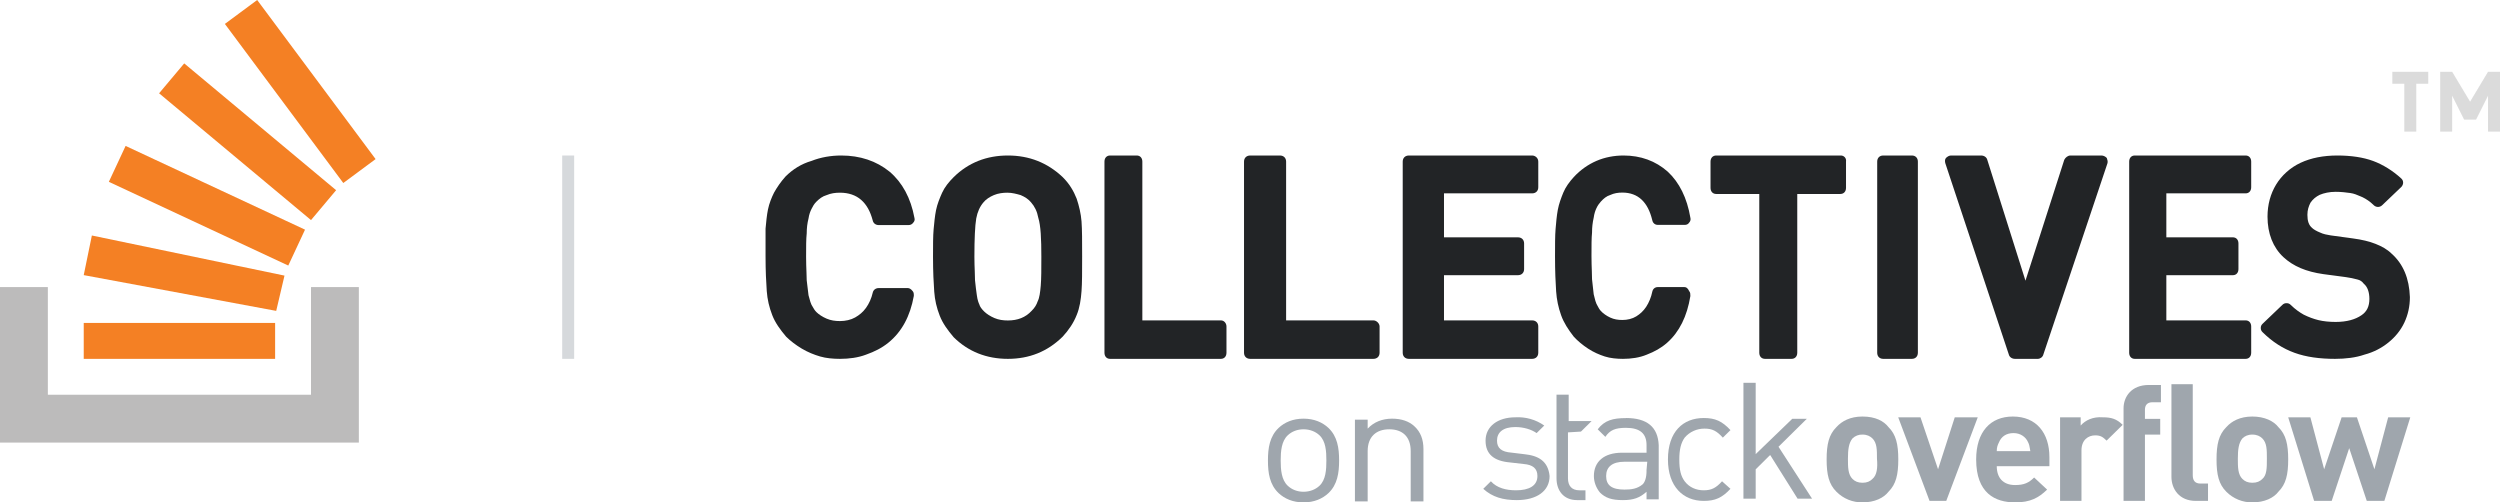 <svg width="209" height="42" viewBox="0 0 209 42" fill="none" xmlns="http://www.w3.org/2000/svg">
<path d="M26 33V24H30V37H0V24H4V33H26Z" fill="#BCBBBB"/>
<path d="M23.091 25.99L23.784 23.041L7.68 19.687L7 23L23.091 25.99ZM9.1 15.2L24.1 22.2L25.5 19.2L10.5 12.2L9.1 15.2ZM13.3 7.8L26 18.4L28.1 15.9L15.4 5.3L13.3 7.8ZM21.5 0L18.8 2L28.7 15.3L31.4 13.3L21.5 0ZM7 30H23V27H7V30Z" fill="#F48024"/>
<rect x="47" y="13" width="1" height="17" fill="#D6D9DC"/>
<path d="M75.89 24.083H73.462C73.209 24.083 73.006 24.233 72.956 24.484C72.854 24.935 72.652 25.386 72.399 25.738C72.146 26.088 71.843 26.339 71.488 26.54C71.134 26.74 70.679 26.841 70.223 26.841C69.819 26.841 69.465 26.791 69.11 26.64C68.756 26.49 68.453 26.289 68.25 26.088C68.109 25.949 68.017 25.784 67.94 25.647C67.907 25.587 67.876 25.532 67.845 25.487C67.771 25.34 67.725 25.167 67.665 24.947L67.665 24.946L67.665 24.945C67.643 24.865 67.619 24.778 67.592 24.684C67.542 24.333 67.491 23.882 67.441 23.431C67.441 23.241 67.432 23.015 67.421 22.754C67.407 22.395 67.39 21.968 67.39 21.475C67.39 20.622 67.39 19.971 67.441 19.519C67.441 19.068 67.491 18.667 67.592 18.265C67.643 17.915 67.744 17.664 67.845 17.463C67.947 17.262 68.048 17.062 68.25 16.861C68.503 16.611 68.756 16.41 69.11 16.31C69.465 16.159 69.819 16.109 70.223 16.109C70.932 16.109 71.539 16.31 71.994 16.711C72.45 17.112 72.753 17.664 72.956 18.416C73.006 18.667 73.209 18.817 73.462 18.817H75.941C76.093 18.817 76.244 18.767 76.346 18.616C76.447 18.516 76.497 18.366 76.447 18.215C76.143 16.561 75.435 15.257 74.372 14.354C73.259 13.451 71.893 13 70.325 13C69.465 13 68.604 13.15 67.845 13.451C66.985 13.702 66.277 14.153 65.67 14.755C65.265 15.207 64.961 15.658 64.708 16.109C64.506 16.51 64.304 17.012 64.202 17.513C64.101 18.015 64.051 18.566 64 19.118V21.425C64 22.678 64.051 23.631 64.101 24.333C64.152 25.035 64.304 25.687 64.557 26.339C64.809 26.991 65.214 27.543 65.72 28.145C66.075 28.496 66.53 28.847 67.036 29.148C67.542 29.448 68.048 29.649 68.554 29.799C69.06 29.95 69.667 30 70.223 30C70.982 30 71.741 29.9 72.399 29.649C73.107 29.398 73.715 29.097 74.271 28.646C74.828 28.195 75.283 27.643 75.637 26.991C75.991 26.339 76.244 25.587 76.396 24.735C76.396 24.584 76.396 24.434 76.295 24.333C76.143 24.133 75.991 24.083 75.89 24.083Z" fill="#222426"/>
<path fill-rule="evenodd" clip-rule="evenodd" d="M90.009 16.611C89.754 15.959 89.398 15.357 88.838 14.805C87.566 13.602 86.04 13 84.259 13C82.478 13 80.951 13.602 79.73 14.805C79.323 15.207 78.967 15.658 78.763 16.109C78.56 16.561 78.356 17.062 78.254 17.563C78.153 18.065 78.102 18.616 78.051 19.168C78 19.72 78 20.522 78 21.475C78 22.729 78.051 23.681 78.102 24.384C78.153 25.085 78.305 25.738 78.56 26.389C78.814 27.041 79.221 27.593 79.73 28.195C80.951 29.398 82.478 30 84.259 30C86.04 30 87.566 29.398 88.838 28.145C89.347 27.593 89.754 26.991 90.009 26.339C90.263 25.738 90.365 25.035 90.416 24.333C90.467 23.681 90.467 22.678 90.467 21.425C90.467 20.171 90.467 19.218 90.416 18.516C90.365 17.864 90.212 17.212 90.009 16.611ZM87.057 21.475C87.057 22.478 87.057 23.28 87.007 23.882C86.956 24.434 86.905 24.885 86.752 25.186C86.65 25.487 86.498 25.738 86.243 25.988C85.734 26.54 85.073 26.791 84.259 26.791C83.852 26.791 83.496 26.74 83.139 26.59C82.783 26.439 82.478 26.239 82.274 26.038C82.071 25.838 81.918 25.637 81.867 25.437C81.816 25.336 81.715 25.085 81.664 24.684C81.613 24.333 81.562 23.932 81.511 23.431C81.511 23.209 81.501 22.959 81.49 22.678C81.476 22.324 81.46 21.923 81.46 21.475C81.46 19.971 81.511 18.867 81.613 18.265C81.715 17.714 81.918 17.262 82.223 16.912C82.427 16.661 82.732 16.46 83.088 16.31C83.445 16.159 83.852 16.109 84.208 16.109C84.615 16.109 84.971 16.209 85.327 16.31C85.683 16.46 85.989 16.661 86.192 16.912C86.498 17.262 86.701 17.664 86.803 18.215C87.007 18.867 87.057 19.971 87.057 21.475Z" fill="#222426"/>
<path d="M95.5 26.784H102.067C102.347 26.784 102.533 27.039 102.533 27.294V29.489C102.533 29.796 102.347 30 102.067 30H92.799C92.519 30 92.333 29.796 92.333 29.489V13.511C92.333 13.204 92.519 13 92.799 13H95.034C95.314 13 95.5 13.204 95.5 13.511V26.784Z" fill="#222426"/>
<path d="M114.816 26.784H107.519V13.511C107.519 13.204 107.312 13 107.002 13H104.518C104.207 13 104 13.204 104 13.511V29.489C104 29.796 104.207 30 104.518 30H114.816C115.126 30 115.333 29.796 115.333 29.489V27.294C115.333 27.039 115.075 26.784 114.816 26.784Z" fill="#222426"/>
<path d="M117.782 13H128.085C128.342 13 128.6 13.204 128.6 13.511V15.655C128.6 15.961 128.394 16.165 128.085 16.165H120.718V19.841H126.9C127.209 19.841 127.415 20.045 127.415 20.351V22.495C127.415 22.802 127.209 23.006 126.9 23.006H120.718V26.784H128.085C128.394 26.784 128.6 26.988 128.6 27.294V29.489C128.6 29.796 128.394 30 128.085 30H117.782C117.473 30 117.267 29.796 117.267 29.489V13.511C117.267 13.204 117.473 13 117.782 13Z" fill="#222426"/>
<path d="M140.807 24H138.59C138.359 24 138.175 24.15 138.128 24.4C138.036 24.85 137.851 25.3 137.62 25.65C137.39 26 137.112 26.25 136.789 26.45C136.466 26.65 136.05 26.75 135.635 26.75C135.265 26.75 134.942 26.7 134.618 26.55C134.295 26.4 134.018 26.2 133.833 26C133.705 25.861 133.621 25.697 133.55 25.56C133.52 25.5 133.492 25.445 133.464 25.4C133.396 25.254 133.353 25.08 133.299 24.861L133.298 24.859L133.297 24.851C133.277 24.774 133.257 24.69 133.233 24.6C133.187 24.25 133.141 23.8 133.094 23.35C133.094 23.161 133.086 22.936 133.077 22.676L133.077 22.675C133.064 22.317 133.048 21.892 133.048 21.4C133.048 20.55 133.048 19.9 133.094 19.45C133.094 19 133.141 18.6 133.233 18.2C133.279 17.85 133.371 17.6 133.464 17.4C133.556 17.2 133.695 17 133.833 16.85C134.064 16.6 134.295 16.4 134.618 16.3C134.942 16.15 135.265 16.1 135.635 16.1C136.281 16.1 136.835 16.3 137.251 16.7C137.667 17.1 137.944 17.65 138.128 18.4C138.175 18.65 138.359 18.8 138.59 18.8H140.853C140.992 18.8 141.13 18.75 141.223 18.6C141.315 18.5 141.361 18.35 141.315 18.2C141.038 16.55 140.392 15.25 139.422 14.35C138.406 13.45 137.159 13 135.727 13C134.942 13 134.157 13.15 133.464 13.45C132.771 13.75 132.124 14.2 131.57 14.8C131.201 15.2 130.878 15.65 130.693 16.1C130.508 16.55 130.323 17.05 130.231 17.55C130.139 18.05 130.092 18.6 130.046 19.149C130 19.7 130 20.5 130 21.45C130 22.7 130.046 23.65 130.092 24.35C130.139 25.05 130.277 25.7 130.508 26.35C130.739 27 131.108 27.55 131.57 28.15C131.894 28.5 132.309 28.85 132.771 29.15C133.233 29.45 133.695 29.65 134.157 29.8C134.618 29.95 135.173 30 135.681 30C136.373 30 137.066 29.9 137.667 29.65C138.313 29.4 138.867 29.1 139.375 28.65C139.883 28.2 140.299 27.65 140.622 27C140.946 26.35 141.177 25.6 141.315 24.75C141.315 24.6 141.315 24.45 141.223 24.35C141.084 24.05 140.946 24 140.807 24Z" fill="#222426"/>
<path d="M143.474 13H153.901C154.138 13 154.375 13.204 154.327 13.511V15.706C154.327 16.012 154.138 16.216 153.853 16.216H150.251V29.489C150.251 29.796 150.062 30 149.777 30H147.55C147.265 30 147.076 29.796 147.076 29.489V16.216H143.474C143.19 16.216 143 16.012 143 15.706V13.511C143 13.204 143.19 13 143.474 13Z" fill="#222426"/>
<path d="M159.834 13H157.434C157.134 13 156.934 13.204 156.934 13.511V29.489C156.934 29.796 157.134 30 157.434 30H159.834C160.134 30 160.334 29.796 160.334 29.489V13.511C160.334 13.204 160.134 13 159.834 13Z" fill="#222426"/>
<path d="M173.089 13H175.664C175.819 13 175.973 13.051 176.128 13.204C176.179 13.357 176.231 13.511 176.179 13.664L170.823 29.643C170.771 29.847 170.565 30 170.359 30H168.454C168.196 30 167.99 29.847 167.939 29.643L162.634 13.664C162.583 13.511 162.583 13.306 162.686 13.204C162.789 13.102 162.943 13 163.098 13H165.621C165.879 13 166.085 13.153 166.136 13.357L169.329 23.465L172.574 13.357C172.677 13.153 172.883 13 173.089 13Z" fill="#222426"/>
<path d="M187.736 13H178.464C178.185 13 178 13.204 178 13.511V29.489C178 29.796 178.185 30 178.464 30H187.736C188.015 30 188.2 29.796 188.2 29.489V27.294C188.2 26.988 188.015 26.784 187.736 26.784H181.106V23.006H186.67C186.948 23.006 187.134 22.802 187.134 22.495V20.351C187.134 20.045 186.948 19.841 186.67 19.841H181.106V16.165H187.736C188.015 16.165 188.2 15.961 188.2 15.655V13.511C188.2 13.204 188.015 13 187.736 13Z" fill="#222426"/>
<path d="M198.594 20.387C199.107 20.589 199.568 20.842 199.928 21.196C200.902 22.056 201.415 23.271 201.467 24.839C201.467 25.598 201.313 26.306 201.005 26.964C200.697 27.622 200.235 28.179 199.671 28.634C199.107 29.089 198.44 29.444 197.67 29.646C196.952 29.899 196.08 30 195.208 30C193.925 30 192.796 29.848 191.822 29.494C190.847 29.14 189.975 28.583 189.154 27.774C189.051 27.673 189 27.571 189 27.42C189 27.268 189.051 27.167 189.154 27.066L190.796 25.497C190.898 25.396 191.001 25.345 191.155 25.345C191.309 25.345 191.411 25.396 191.514 25.497C191.873 25.851 192.232 26.104 192.591 26.306C193.002 26.509 193.412 26.661 193.822 26.762C194.233 26.863 194.746 26.914 195.259 26.914C196.182 26.914 196.901 26.711 197.414 26.357C197.875 26.054 198.081 25.598 198.081 24.991C198.081 24.434 197.927 23.979 197.619 23.726C197.465 23.524 197.311 23.423 197.106 23.372C197.075 23.364 197.04 23.355 197.002 23.346C196.791 23.292 196.479 23.213 196.131 23.17L194.233 22.917C192.796 22.714 191.719 22.259 190.898 21.5C190.026 20.691 189.564 19.527 189.564 18.11C189.564 17.098 189.821 16.188 190.283 15.429C190.744 14.67 191.463 14.012 192.335 13.607C193.207 13.202 194.233 13 195.413 13C196.542 13 197.568 13.152 198.388 13.455C199.209 13.759 200.03 14.265 200.748 14.923C200.851 15.024 200.902 15.125 200.902 15.277C200.902 15.378 200.851 15.53 200.748 15.631L199.158 17.149C198.953 17.351 198.645 17.351 198.44 17.149C198.132 16.845 197.824 16.643 197.516 16.491C197.462 16.468 197.408 16.445 197.355 16.422C197.062 16.295 196.795 16.18 196.49 16.137C196.131 16.086 195.721 16.036 195.259 16.036C194.746 16.036 194.284 16.137 193.925 16.289C193.617 16.441 193.361 16.643 193.156 16.946C193.002 17.25 192.899 17.554 192.899 17.958C192.899 18.464 193.002 18.819 193.309 19.071C193.412 19.173 193.669 19.324 193.925 19.426C194.233 19.577 194.541 19.628 194.849 19.679L196.695 19.931C197.465 20.033 198.081 20.184 198.594 20.387Z" fill="#222426"/>
<path d="M126.361 37.84L127.438 37.971H127.444C128.595 38.089 129.419 38.535 129.546 39.795C129.546 41.055 128.468 41.809 126.806 41.809C125.662 41.809 124.765 41.56 124 40.865L124.638 40.235C125.144 40.799 125.915 40.989 126.74 40.989C127.823 40.989 128.528 40.615 128.528 39.795C128.528 39.165 128.143 38.85 127.378 38.791L126.234 38.66C124.891 38.542 124.193 37.971 124.193 36.836C124.193 35.642 125.217 34.887 126.68 34.887C127.543 34.836 128.397 35.079 129.1 35.576L128.462 36.206C128.016 35.898 127.378 35.701 126.68 35.701C125.656 35.701 125.15 36.147 125.15 36.836C125.15 37.466 125.529 37.781 126.361 37.84Z" fill="#9FA6AD"/>
<path fill-rule="evenodd" clip-rule="evenodd" d="M133.569 35.891C134.14 35.136 134.845 34.953 135.929 34.953V34.946C137.711 34.946 138.602 35.707 138.669 37.216V41.744H137.651V41.114C137.073 41.619 136.568 41.809 135.67 41.809C134.719 41.809 134.207 41.619 133.761 41.18C133.442 40.799 133.249 40.3 133.249 39.795C133.249 38.601 134.081 37.846 135.61 37.846H137.651V37.21C137.651 36.272 137.139 35.766 135.929 35.766C135.032 35.766 134.586 35.957 134.207 36.521L133.569 35.891ZM137.332 40.484C137.518 40.3 137.651 39.92 137.651 39.349L137.645 39.355L137.711 38.601H135.803C134.779 38.601 134.273 39.041 134.273 39.795C134.273 40.55 134.719 40.93 135.803 40.93C136.375 40.93 136.887 40.865 137.332 40.484Z" fill="#9FA6AD"/>
<path d="M144.028 36.587C143.516 36.016 143.137 35.832 142.499 35.832C142.183 35.829 141.87 35.895 141.582 36.026C141.295 36.156 141.04 36.348 140.837 36.587C140.524 37.026 140.391 37.59 140.391 38.411C140.391 39.29 140.517 39.795 140.837 40.235C141.222 40.74 141.794 40.989 142.432 40.989C143.071 40.989 143.456 40.799 143.962 40.235L144.667 40.865C143.962 41.619 143.39 41.875 142.432 41.875C140.71 41.875 139.44 40.674 139.44 38.411C139.44 36.081 140.71 34.946 142.432 34.946C143.39 34.946 143.962 35.202 144.667 35.957L144.028 36.587Z" fill="#9FA6AD"/>
<path d="M149.833 35.012H151.044V35.018L148.683 37.348L151.489 41.691H150.279L147.985 38.037L146.775 39.237V41.691H145.751V32H146.775V37.964L149.833 35.012Z" fill="#9FA6AD"/>
<path fill-rule="evenodd" clip-rule="evenodd" d="M153.53 35.701C153.983 35.202 154.681 34.822 155.698 34.822H155.705C156.789 34.822 157.487 35.202 157.873 35.701C158.511 36.331 158.697 37.151 158.697 38.411C158.697 39.67 158.511 40.484 157.873 41.114C157.487 41.619 156.722 42 155.705 42C155.301 42.005 154.899 41.929 154.526 41.777C154.152 41.624 153.813 41.399 153.53 41.114C152.892 40.484 152.706 39.67 152.706 38.411C152.706 37.151 152.892 36.331 153.53 35.701ZM155.705 40.359C156.084 40.359 156.337 40.241 156.529 40.044C156.915 39.73 156.982 39.1 156.915 38.352C156.915 37.59 156.915 37.026 156.529 36.646C156.337 36.462 156.084 36.331 155.705 36.331C155.552 36.325 155.399 36.35 155.257 36.404C155.114 36.458 154.983 36.54 154.874 36.646C154.554 37.026 154.488 37.59 154.488 38.345C154.488 39.041 154.488 39.67 154.874 40.044C155.066 40.235 155.319 40.359 155.705 40.359Z" fill="#9FA6AD"/>
<path d="M162.022 39.231L163.418 34.887H165.34L162.707 41.875H161.31L158.69 34.887H160.552L162.022 39.231Z" fill="#9FA6AD"/>
<path fill-rule="evenodd" clip-rule="evenodd" d="M165.207 38.411C165.207 36.081 166.417 34.822 168.272 34.822C170.247 34.822 171.331 36.206 171.331 38.22V38.975H166.929C166.929 39.92 167.441 40.55 168.459 40.55C169.223 40.55 169.609 40.359 170.054 39.92L171.138 40.93C170.434 41.619 169.735 42 168.465 42C166.803 42 165.207 41.245 165.207 38.411ZM167.122 36.961C166.996 37.216 166.929 37.4 166.929 37.715H169.735C169.721 37.639 169.71 37.57 169.7 37.506C169.668 37.307 169.643 37.154 169.542 36.961C169.35 36.521 168.904 36.206 168.332 36.206C167.694 36.206 167.308 36.521 167.122 36.961Z" fill="#9FA6AD"/>
<path d="M173.944 34.887V35.576C174.33 35.136 174.968 34.822 175.793 34.887C176.498 34.887 176.943 35.012 177.455 35.517L176.112 36.836C175.793 36.528 175.607 36.396 175.155 36.396C174.583 36.396 174.011 36.77 174.011 37.656V41.875H172.222V34.887H173.944Z" fill="#9FA6AD"/>
<path d="M177.529 41.875V34.133C177.529 33.188 178.167 32.184 179.636 32.184H180.654V33.627H179.956C179.503 33.627 179.317 33.877 179.317 34.257V35.018H180.594V36.331H179.317V41.875H177.529Z" fill="#9FA6AD"/>
<path fill-rule="evenodd" clip-rule="evenodd" d="M186.126 35.701C186.571 35.203 187.275 34.822 188.297 34.822C189.32 34.822 190.083 35.203 190.468 35.701C191.107 36.331 191.293 37.151 191.293 38.411C191.293 39.67 191.107 40.484 190.468 41.114C190.089 41.619 189.318 42 188.294 42C187.891 42.004 187.491 41.928 187.119 41.775C186.746 41.623 186.409 41.398 186.126 41.114C185.488 40.484 185.302 39.67 185.302 38.411C185.302 37.151 185.488 36.331 186.126 35.701ZM188.294 40.359C188.68 40.359 188.932 40.241 189.125 40.044C189.511 39.73 189.511 39.1 189.511 38.352C189.511 37.59 189.511 37.026 189.125 36.646C188.932 36.462 188.68 36.331 188.294 36.331C187.915 36.331 187.662 36.462 187.47 36.646C187.15 37.026 187.084 37.59 187.084 38.345C187.084 39.041 187.084 39.67 187.47 40.044C187.662 40.235 187.915 40.359 188.294 40.359Z" fill="#9FA6AD"/>
<path d="M188.297 34.822L188.301 34.822H188.294L188.297 34.822Z" fill="#9FA6AD"/>
<path d="M198.501 39.231L199.651 34.887H201.5L199.332 41.875H197.863L196.393 37.466L194.93 41.875H193.461L191.293 34.887H193.148L194.299 39.231L195.761 34.887H197.038L198.501 39.231Z" fill="#9FA6AD"/>
<path d="M183.314 32.118V39.73C183.314 40.169 183.506 40.425 183.952 40.425H184.59V41.875H183.573C182.17 41.875 181.532 40.865 181.532 39.861V32.118H183.314Z" fill="#9FA6AD"/>
<path d="M133.057 35.202L132.166 36.081L131.082 36.147V39.985C131.082 40.615 131.401 40.989 132.039 40.989H132.545V41.809H131.846C130.696 41.809 130.124 40.989 130.124 39.985V32.997H131.142V35.202H133.057Z" fill="#9FA6AD"/>
<path fill-rule="evenodd" clip-rule="evenodd" d="M111.062 35.778C111.802 36.486 111.95 37.444 111.95 38.5C111.95 39.556 111.802 40.514 111.062 41.222C110.559 41.694 109.863 42 108.975 42C108.087 42 107.391 41.694 106.888 41.222C106.148 40.514 106 39.556 106 38.5C106 37.444 106.148 36.486 106.888 35.778C107.391 35.306 108.087 35 108.975 35C109.863 35 110.559 35.306 111.062 35.778ZM110.307 40.611C110.84 40.111 110.885 39.264 110.885 38.5C110.885 37.736 110.84 36.889 110.307 36.389C109.967 36.069 109.493 35.889 108.975 35.889C108.457 35.889 107.998 36.069 107.658 36.389C107.125 36.889 107.066 37.736 107.066 38.5C107.066 39.264 107.125 40.111 107.658 40.611C107.998 40.931 108.457 41.111 108.975 41.111C109.493 41.111 109.967 40.931 110.307 40.611Z" fill="#9FA6AD"/>
<path d="M119 37.542V41.917H117.934V37.708C117.934 36.5 117.239 35.889 116.143 35.889C115.048 35.889 114.337 36.514 114.337 37.708V41.917H113.272V35.083H114.337V35.833C114.856 35.278 115.566 35 116.38 35C117.165 35 117.801 35.222 118.245 35.639C118.763 36.111 119 36.75 119 37.542Z" fill="#9FA6AD"/>
<path opacity="0.3" d="M209 11V6H208L206.5 8.5L205 6H204V11H205V8L206 10H207L208 8V11H209ZM203 7V6H200V7H201V11H202V7H203Z" fill="#858585"/>
</svg>
